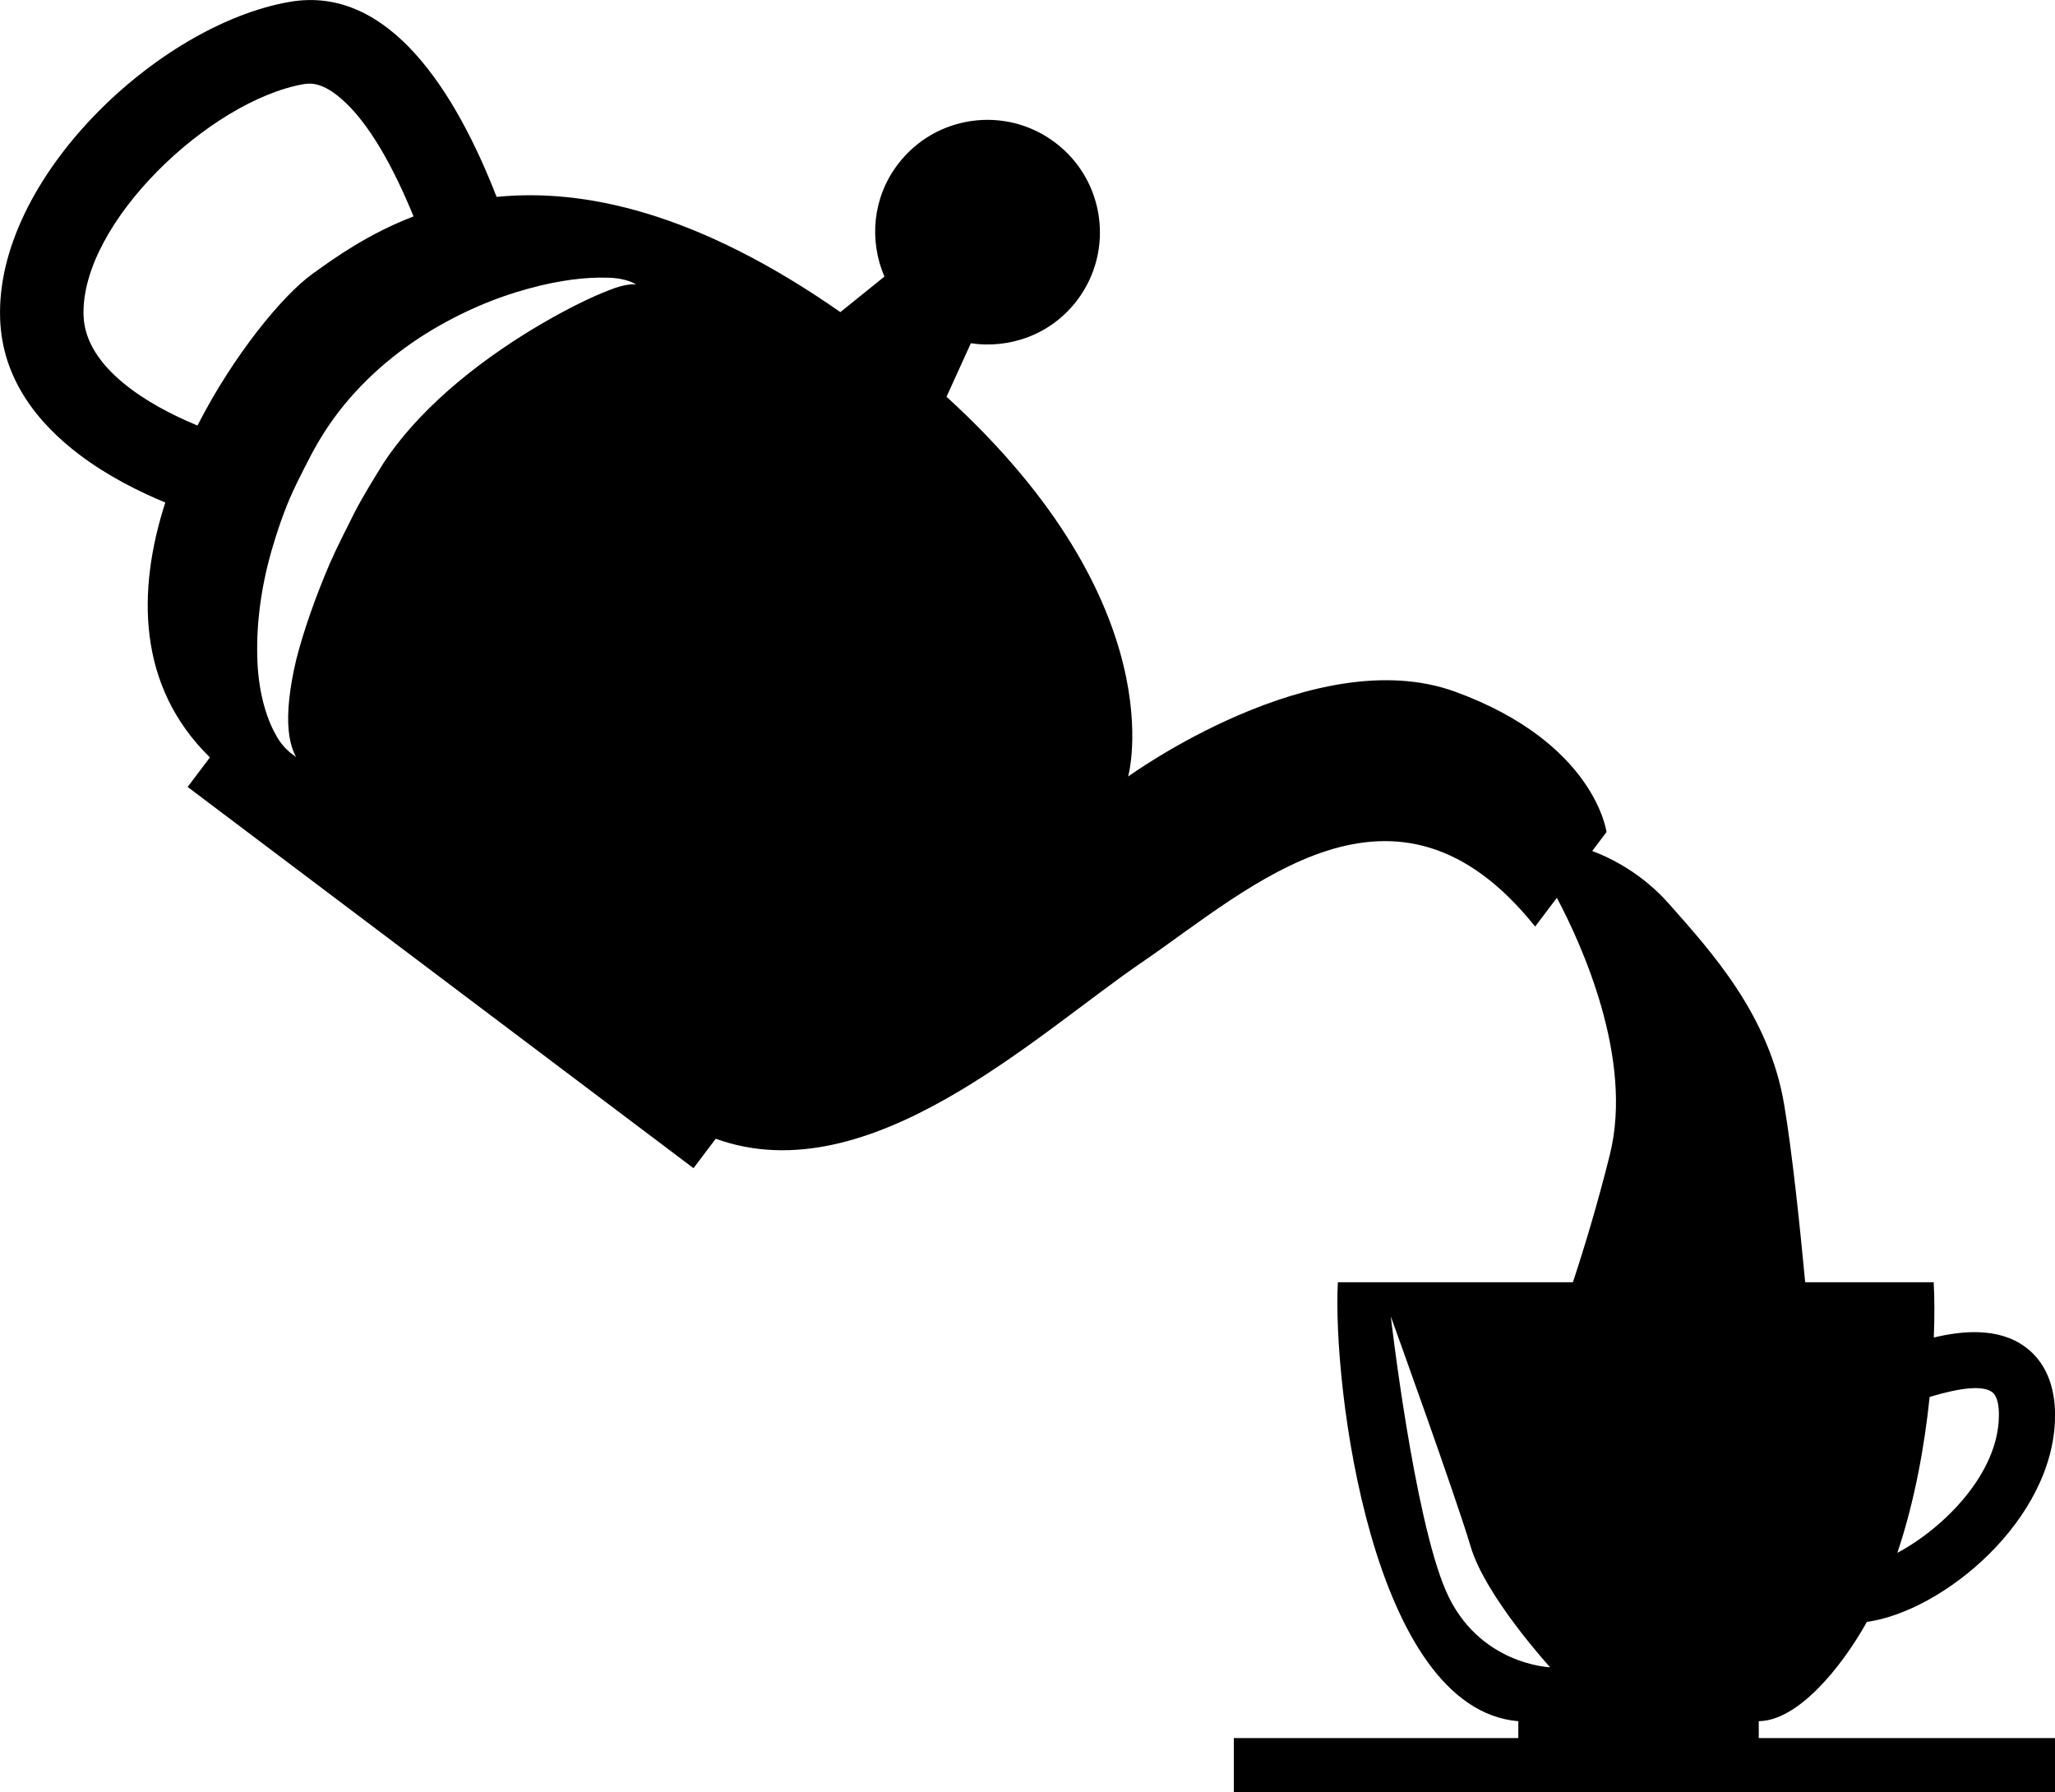 <?xml version="1.0" encoding="iso-8859-1"?>
<!-- Generator: Adobe Illustrator 16.0.0, SVG Export Plug-In . SVG Version: 6.00 Build 0)  -->
<!DOCTYPE svg PUBLIC "-//W3C//DTD SVG 1.1//EN" "http://www.w3.org/Graphics/SVG/1.1/DTD/svg11.dtd">
<svg version="1.1" id="Layer_1" xmlns="http://www.w3.org/2000/svg" xmlns:xlink="http://www.w3.org/1999/xlink" x="0px" y="0px"
	 width="32px" height="27.906px" viewBox="0 0 32 27.906" style="enable-background:new 0 0 32 27.906;" xml:space="preserve">
<path d="M27.387,26.801c0.605-0.005,1.281-0.825,1.684-1.546c1.184-0.163,2.916-1.588,2.93-3.2c0.005-0.609-0.249-0.923-0.463-1.08
	c-0.421-0.313-0.997-0.251-1.425-0.148c0.013-0.333,0.011-0.631-0.002-0.861c-0.542,0-1.269,0-2.001,0
	c-0.083-0.875-0.2-2.007-0.327-2.764c-0.233-1.39-1.119-2.366-1.795-3.129c-0.414-0.468-0.888-0.706-1.194-0.822
	c0.139-0.185,0.222-0.295,0.222-0.295s-0.176-1.389-2.356-2.185c-2.184-0.796-5.093,1.321-5.093,1.321s0.748-2.652-2.828-5.914
	l0.379-0.833c0.613,0.091,1.257-0.141,1.657-0.672c0.582-0.772,0.429-1.871-0.346-2.454c-0.771-0.582-1.87-0.428-2.452,0.345
	c-0.393,0.521-0.444,1.185-0.205,1.743l-0.686,0.553c-2.249-1.57-4.013-1.928-5.353-1.794c-0.63-1.619-1.673-3.31-3.227-3.036
	c-2.05,0.357-4.582,2.754-4.504,4.935c0.032,0.935,0.585,1.625,1.24,2.119c0.439,0.331,0.924,0.572,1.332,0.741
	c-0.442,1.37-0.44,2.86,0.695,3.969l-0.347,0.46l7.877,5.936l0.346-0.458c2.394,0.865,4.99-1.625,6.646-2.754
	c1.675-1.145,3.931-3.281,6.114-0.55c0.121-0.16,0.232-0.309,0.338-0.448c0.373,0.702,1.201,2.496,0.825,4.001
	c-0.193,0.773-0.397,1.447-0.575,1.985c-0.873,0-2.493,0-3.66,0c-0.086,1.568,0.518,6.64,2.81,6.836c0,0.112,0,0.202,0,0.262h-4.43
	v0.844H32v-0.844h-4.613C27.387,27.003,27.387,26.913,27.387,26.801z M30.048,21.752c0.5-0.15,0.83-0.18,0.973-0.075
	c0.09,0.067,0.108,0.239,0.105,0.371c-0.007,0.895-0.855,1.745-1.581,2.132C29.814,23.381,29.968,22.521,30.048,21.752z
	 M3.075,6.626C2.302,6.308,1.331,5.725,1.301,4.918C1.25,3.475,3.27,1.565,4.73,1.31c0.114-0.02,0.299-0.02,0.582,0.226
	C5.745,1.908,6.128,2.608,6.44,3.37C5.737,3.639,5.213,4.013,4.853,4.274C4.414,4.593,3.651,5.5,3.075,6.626z M9.479,4.521
	c-0.261,0.1-0.621,0.274-1.03,0.512c-0.81,0.472-1.837,1.213-2.473,2.171C5.839,7.424,5.64,7.747,5.519,7.984
	C5.385,8.251,5.248,8.518,5.133,8.78c-0.226,0.53-0.404,1.038-0.519,1.487c-0.107,0.447-0.146,0.832-0.119,1.102
	c0.022,0.271,0.117,0.42,0.117,0.42s-0.034-0.025-0.098-0.073c-0.059-0.052-0.152-0.142-0.221-0.278
	c-0.154-0.269-0.28-0.709-0.287-1.229C3.993,9.687,4.071,9.079,4.262,8.463c0.093-0.31,0.204-0.622,0.355-0.93
	c0.168-0.334,0.281-0.579,0.5-0.904c0.41-0.604,0.953-1.08,1.505-1.427c0.553-0.345,1.111-0.574,1.605-0.707
	c0.493-0.137,0.919-0.181,1.22-0.171c0.306,0.001,0.47,0.105,0.455,0.113C9.902,4.42,9.741,4.413,9.479,4.521z M22.515,24.771
	c-0.499-1.152-0.858-4.273-0.858-4.273s1.013,2.805,1.243,3.582c0.229,0.778,1.238,1.882,1.238,1.882S23.014,25.923,22.515,24.771z"
	/>
<g>
</g>
<g>
</g>
<g>
</g>
<g>
</g>
<g>
</g>
<g>
</g>
<g>
</g>
<g>
</g>
<g>
</g>
<g>
</g>
<g>
</g>
<g>
</g>
<g>
</g>
<g>
</g>
<g>
</g>
</svg>

